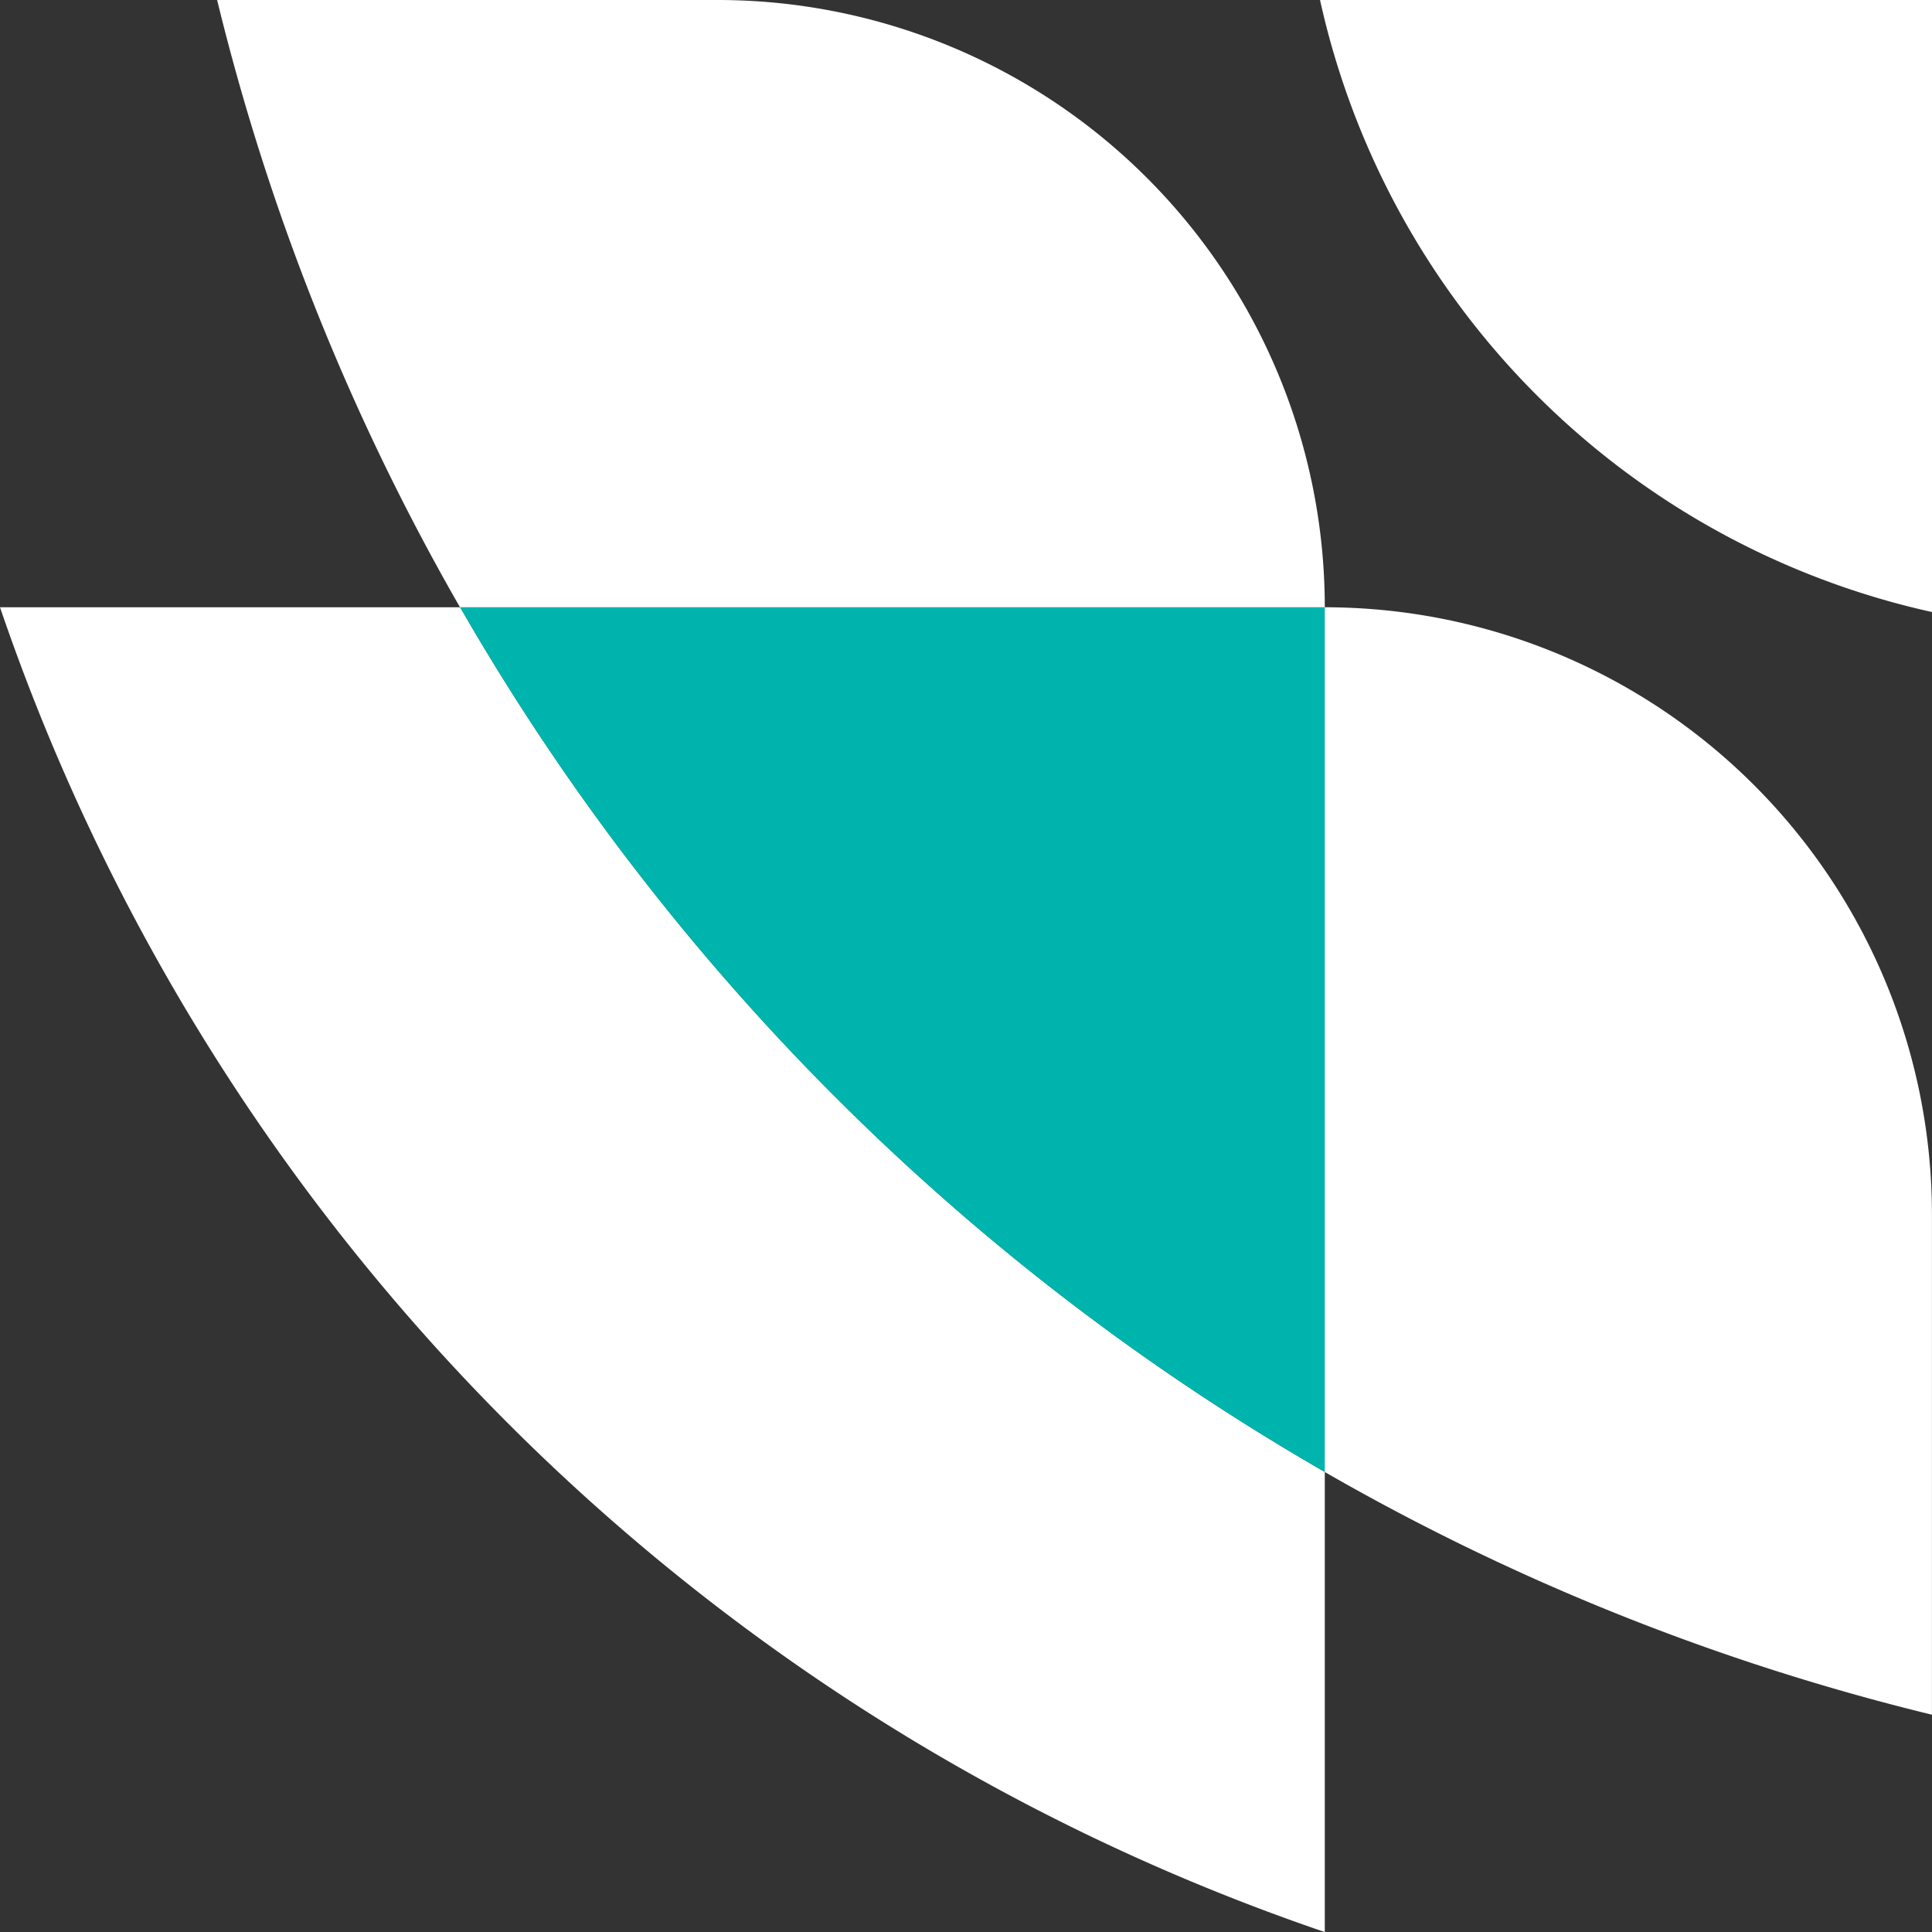 <svg xmlns="http://www.w3.org/2000/svg" width="31.999" height="32.001" viewBox="0 0 31.999 32.001">
  <rect x="0" y="0" width="31.999" height="32.001" fill="#333333" stroke="none"/>
  <g id="transcapitalBank" transform="translate(0)">
    <path id="Path_198" data-name="Path 198" d="M0,7.767H7.622a38.9,38.9,0,0,0,14.32,14.321v7.621A35.165,35.165,0,0,1,0,7.767" transform="translate(0 2.291)" fill="#fff"/>
    <path id="Path_199" data-name="Path 199" d="M20.206,7.767V22.088A38.888,38.888,0,0,1,5.885,7.767Z" transform="translate(1.736 2.291)" fill="#00b4ae"/>
    <path id="Path_200" data-name="Path 200" d="M21.123,10.058H6.8A38.442,38.442,0,0,1,2.777,0h8.289A10.058,10.058,0,0,1,21.123,10.057" transform="translate(0.819)" fill="#fff"/>
    <path id="Path_201" data-name="Path 201" d="M27,17.826v8.283a38.35,38.35,0,0,1-10.057-4.02V7.767A10.058,10.058,0,0,1,27,17.825" transform="translate(4.998 2.291)" fill="#fff"/>
    <path id="Path_202" data-name="Path 202" d="M16.883,0A13.333,13.333,0,0,0,27.019,10.137V0Z" transform="translate(4.98 0)" fill="#fff"/>
  </g>
</svg>

